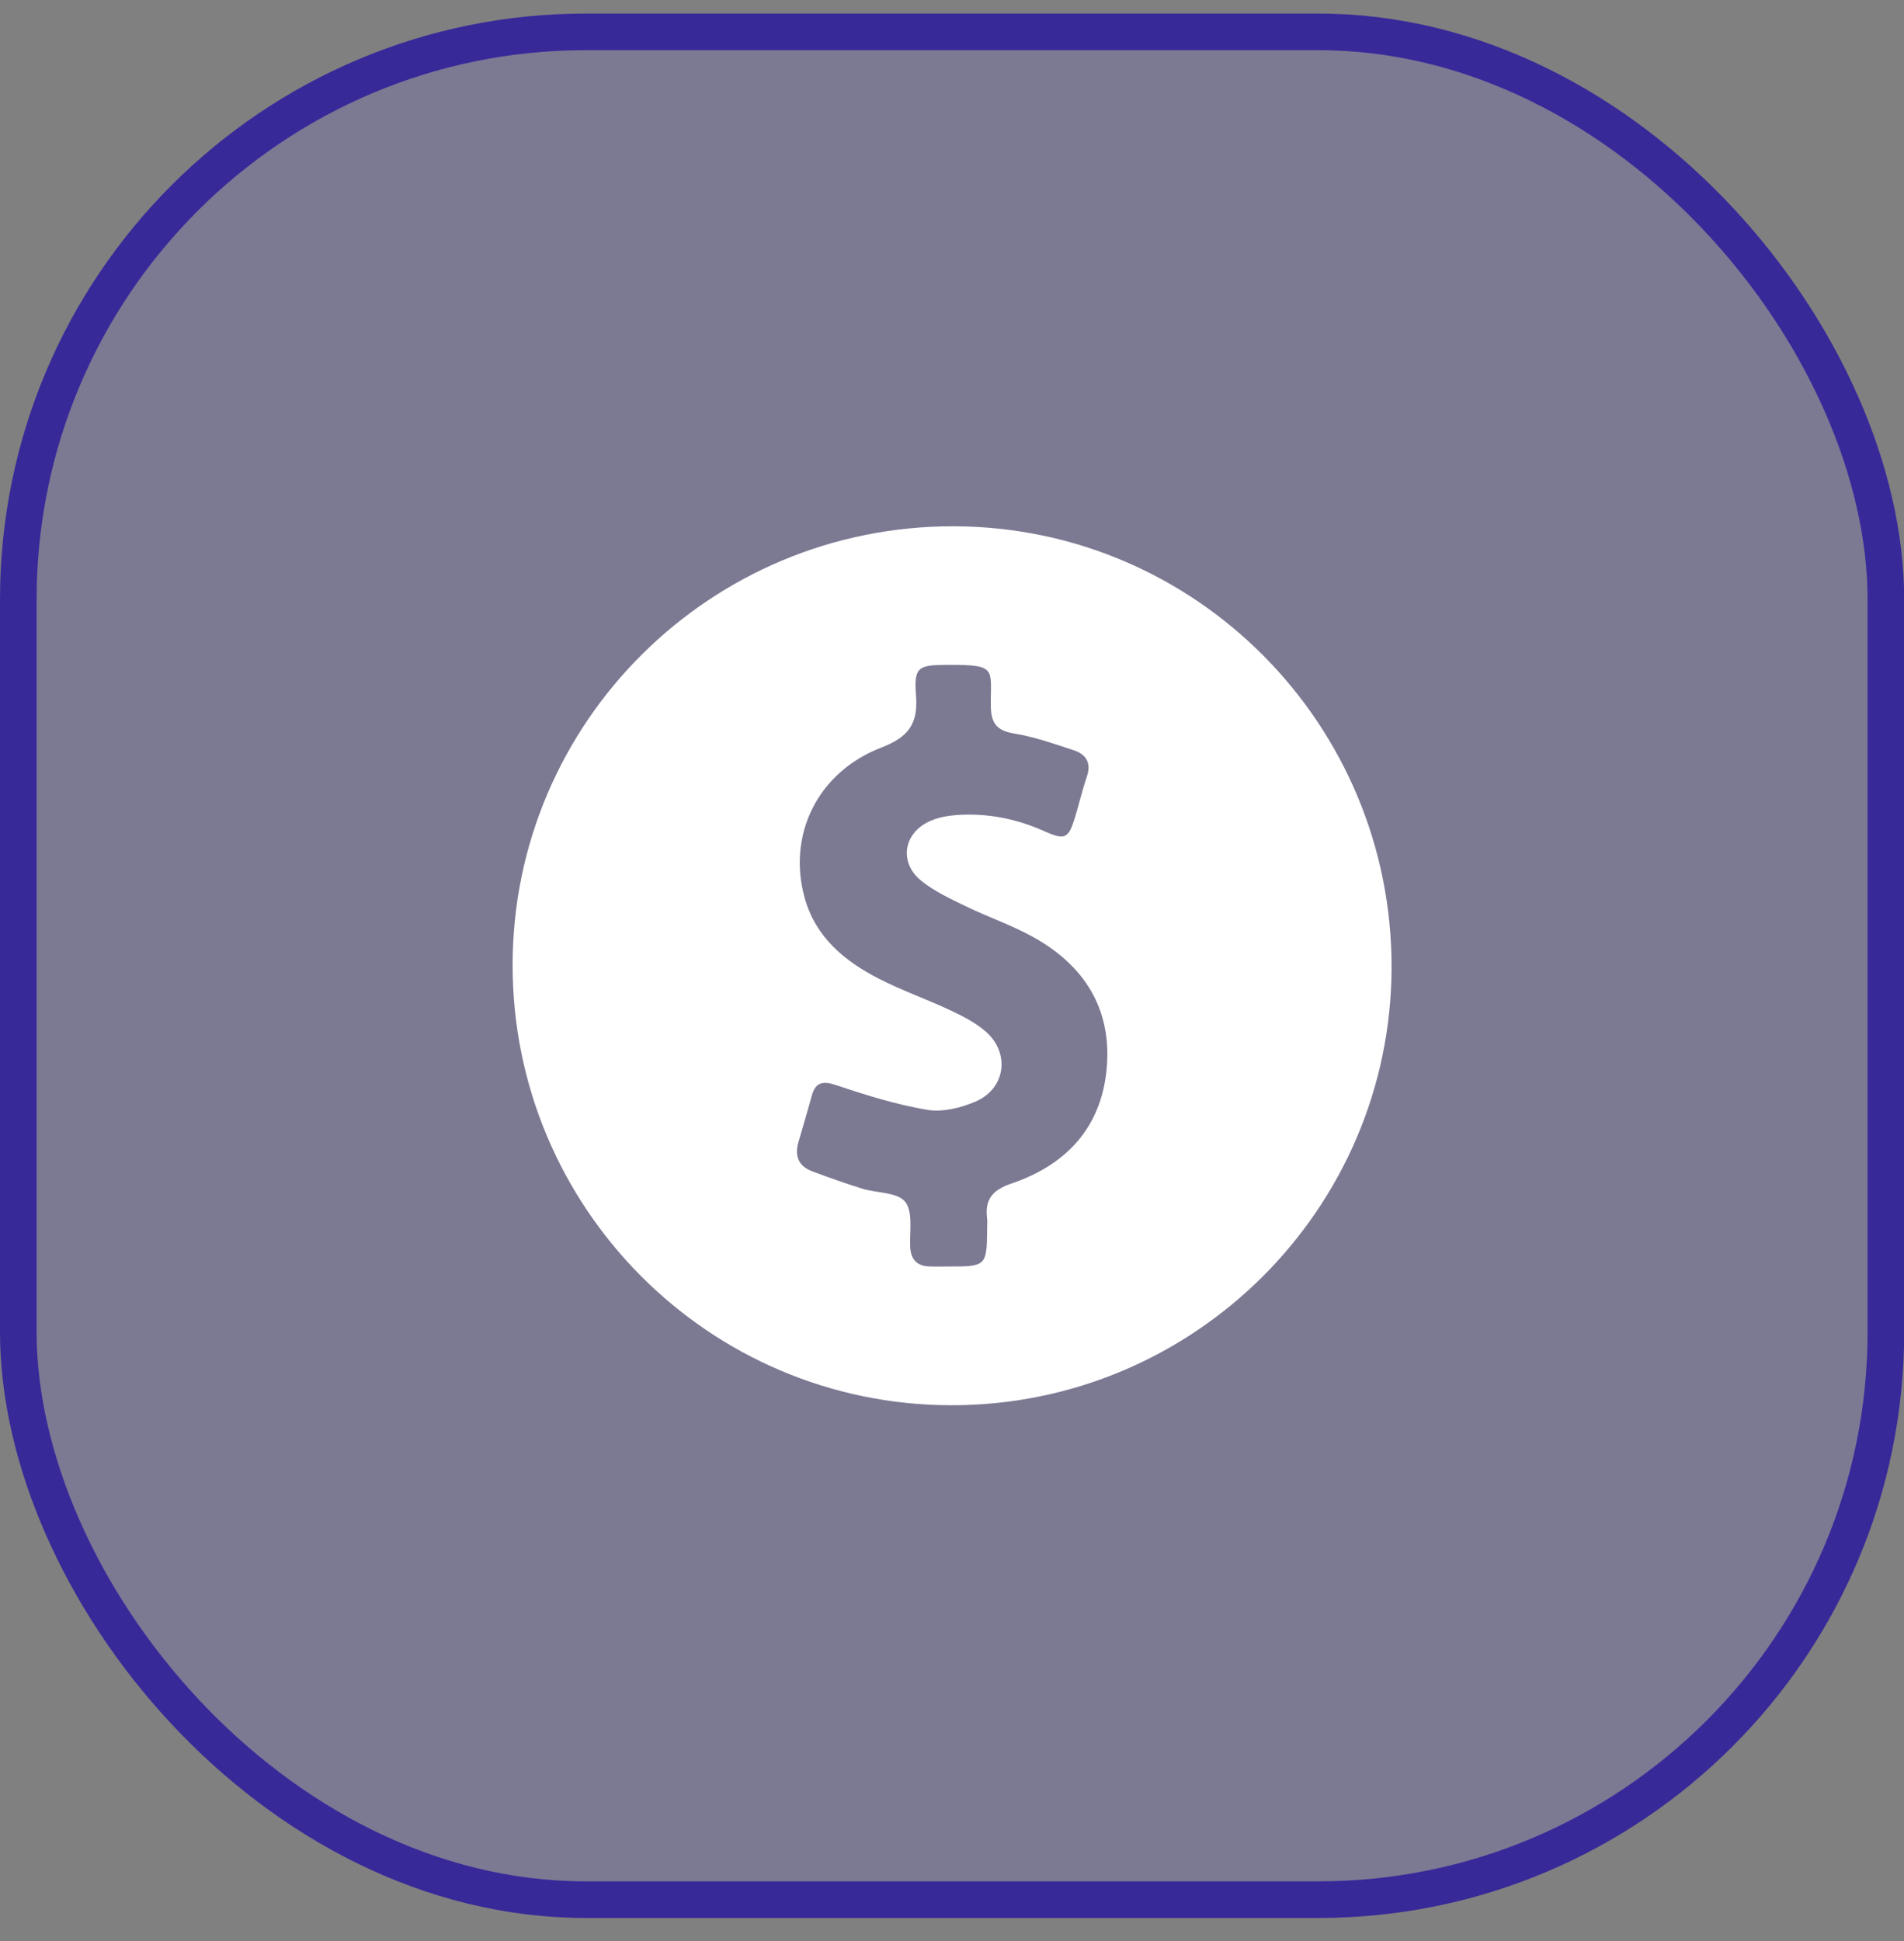 <svg width="52" height="53" viewBox="0 0 52 53" fill="none" xmlns="http://www.w3.org/2000/svg">
<rect x="0" y="0" width="52" height="53" fill="#808080" stroke="none"/>
<rect x="0.5" y="0.87" width="51.005" height="51" rx="15.5" fill="#6A53FF" fill-opacity="0.15"/>
<rect x="0.5" y="0.87" width="51.005" height="51" rx="15.5" stroke="#382999"/>
<g clip-path="url(#clip0_28_1916)">
<path d="M25.98 38.37C19.355 38.362 13.99 32.971 14 26.335C14.01 19.714 19.408 14.355 26.049 14.37C32.668 14.385 38.023 19.786 38.005 26.428C37.986 33.023 32.594 38.377 25.979 38.37H25.98ZM25.912 34.582C26.935 34.582 26.952 34.566 26.96 33.542C26.96 33.448 26.97 33.354 26.958 33.261C26.892 32.738 27.122 32.485 27.626 32.315C29.11 31.811 30.068 30.8 30.222 29.202C30.381 27.546 29.608 26.342 28.176 25.563C27.603 25.251 26.977 25.036 26.388 24.751C25.97 24.548 25.535 24.347 25.174 24.061C24.535 23.556 24.67 22.731 25.419 22.41C25.642 22.315 25.898 22.27 26.144 22.253C26.968 22.198 27.758 22.355 28.513 22.692C29.091 22.951 29.183 22.905 29.368 22.289C29.477 21.931 29.56 21.565 29.681 21.212C29.814 20.829 29.663 20.595 29.317 20.483C28.785 20.31 28.25 20.117 27.7 20.029C27.231 19.954 27.069 19.753 27.061 19.298C27.044 18.263 27.266 18.148 25.88 18.154C25.864 18.154 25.849 18.154 25.833 18.154C25.075 18.16 24.956 18.222 25.017 18.983C25.078 19.758 24.818 20.125 24.071 20.412C22.328 21.081 21.502 22.794 21.973 24.506C22.269 25.583 23.056 26.237 23.996 26.72C24.633 27.047 25.314 27.284 25.963 27.59C26.299 27.748 26.642 27.924 26.919 28.165C27.596 28.754 27.465 29.728 26.64 30.079C26.239 30.25 25.745 30.374 25.329 30.304C24.493 30.165 23.671 29.909 22.864 29.638C22.482 29.51 22.275 29.529 22.165 29.936C22.051 30.358 21.923 30.775 21.803 31.195C21.697 31.568 21.813 31.845 22.182 31.983C22.634 32.151 23.089 32.313 23.549 32.456C23.946 32.579 24.497 32.549 24.716 32.808C24.935 33.07 24.845 33.606 24.857 34.022C24.869 34.391 25.038 34.57 25.397 34.581C25.569 34.587 25.741 34.581 25.912 34.581V34.582Z" fill="white"/>
</g>
<defs>
<clipPath id="clip0_28_1916">
<rect width="24.005" height="24" fill="white" transform="translate(14 14.37)"/>
</clipPath>
</defs>
</svg>
